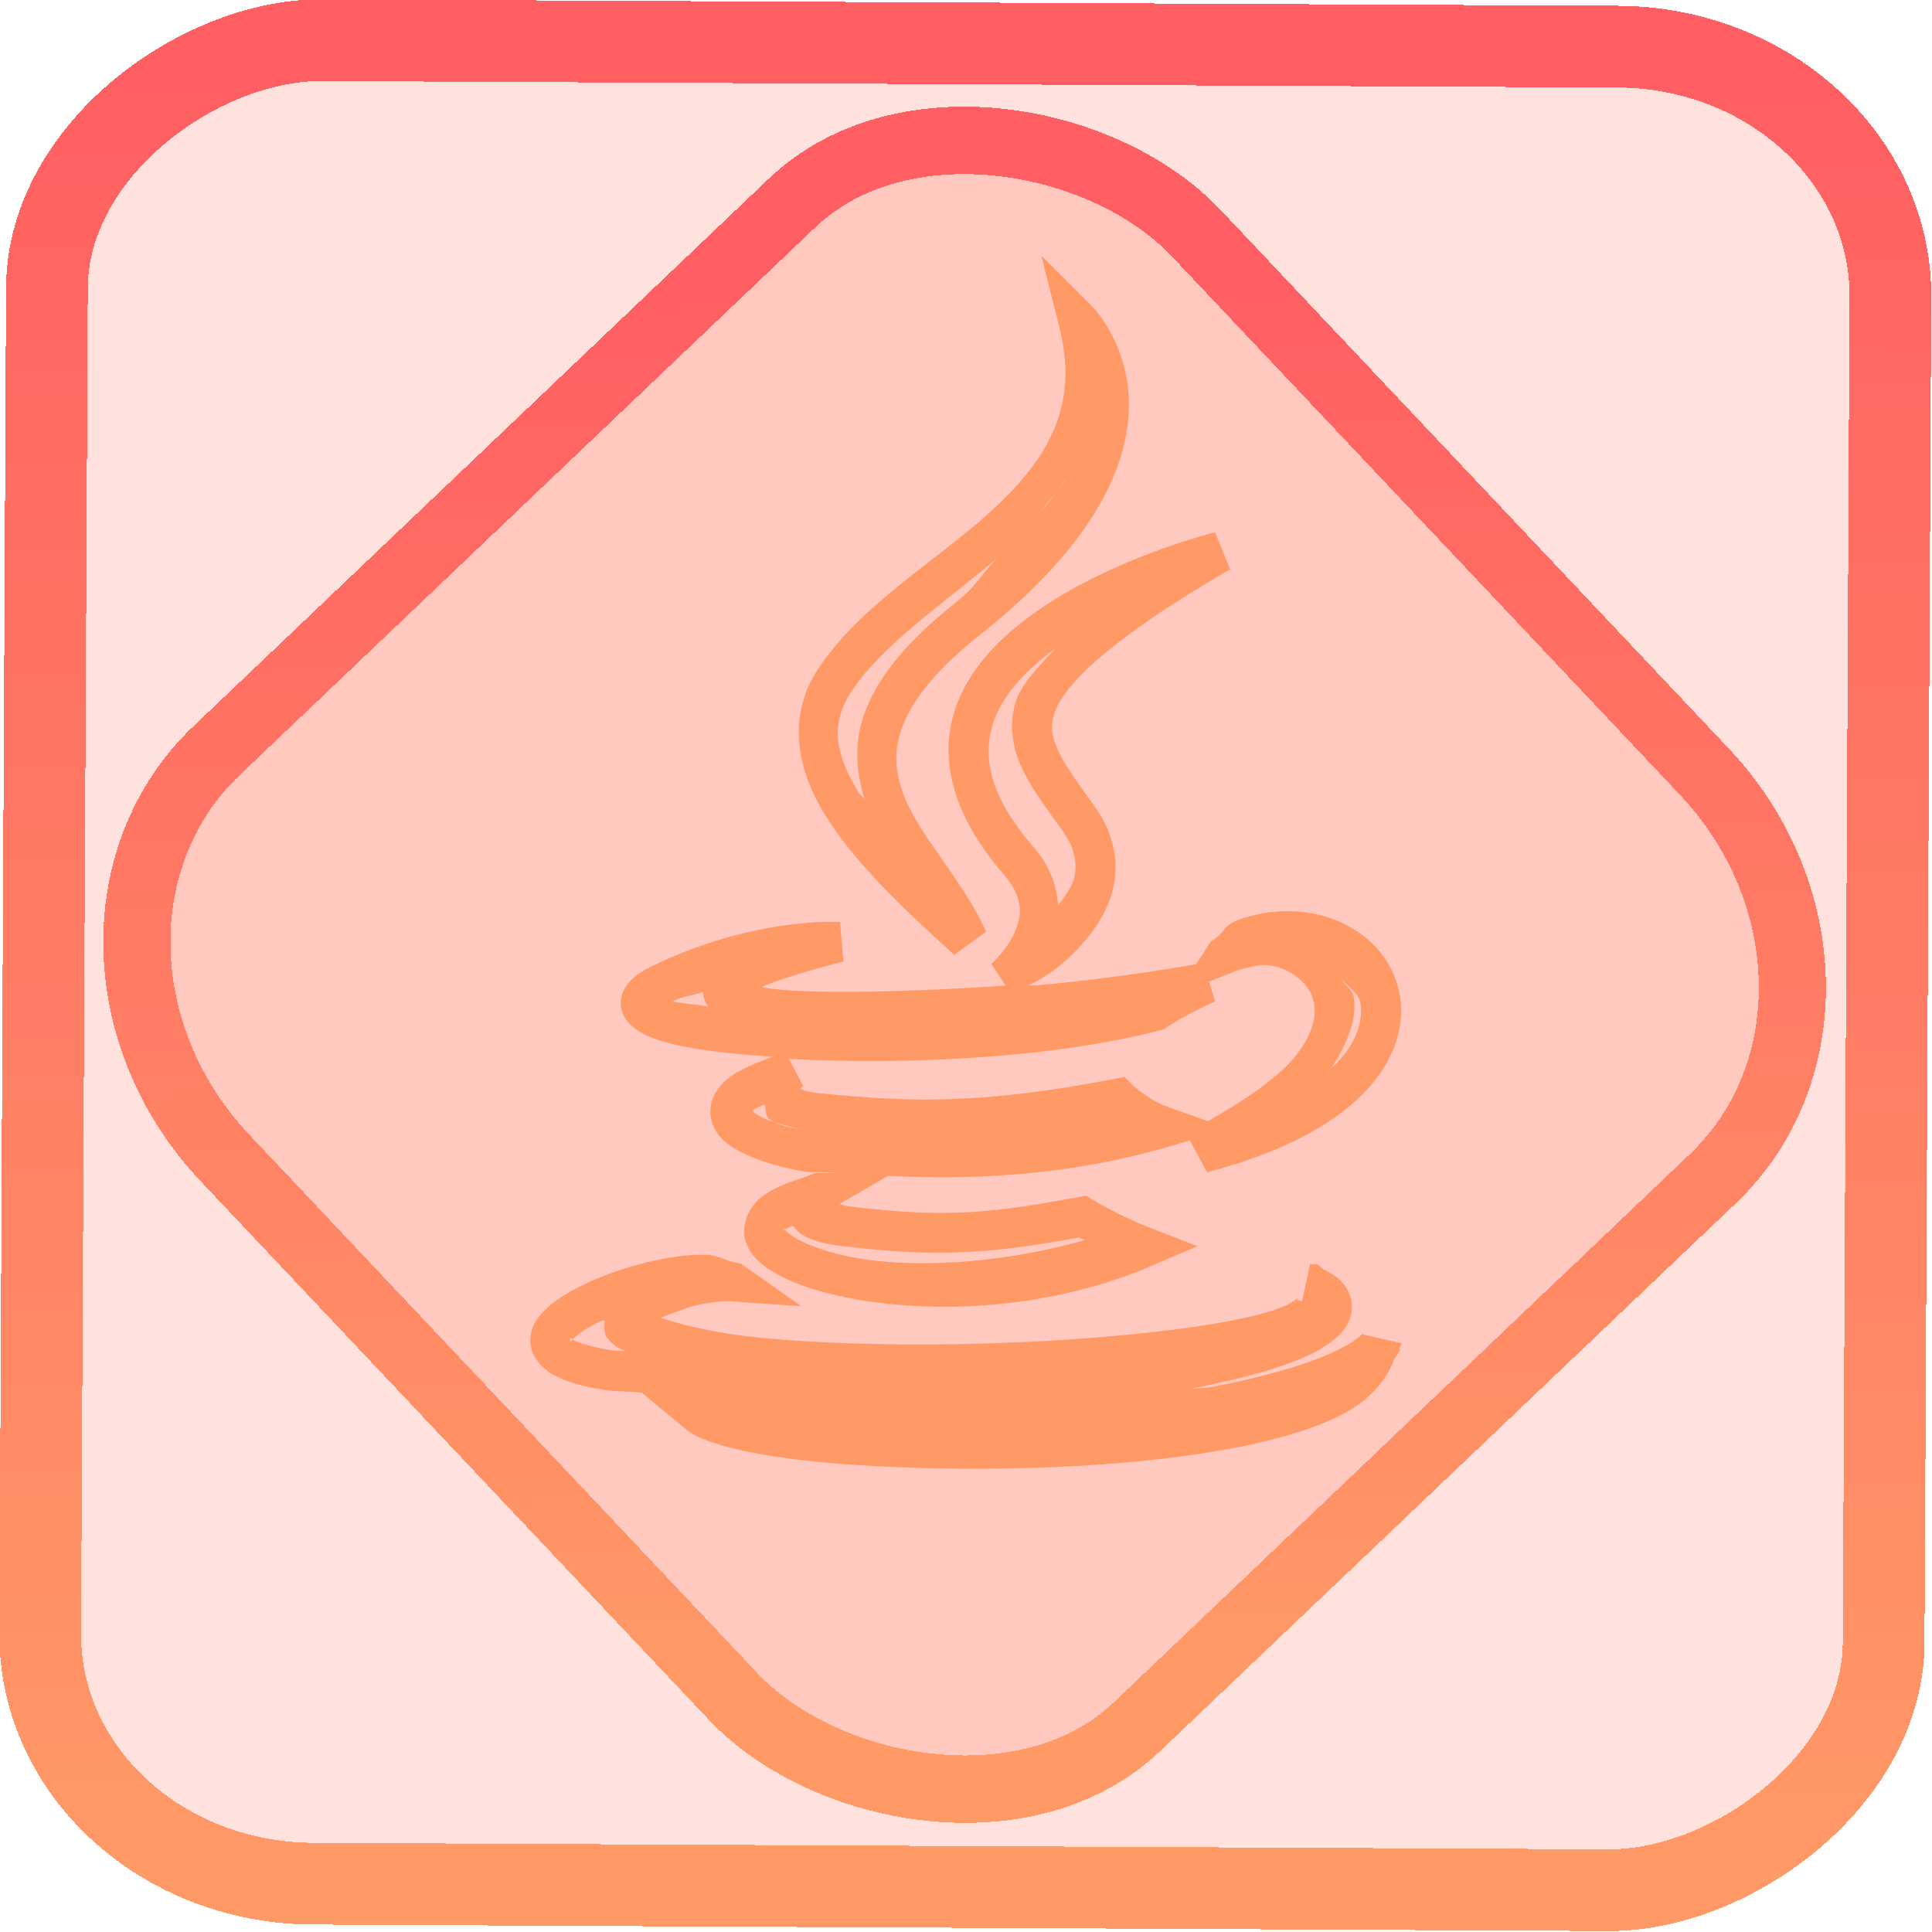 <?xml version="1.0" encoding="UTF-8" standalone="no"?>
<!-- Generator: Gravit.io -->

<svg
   style="isolation:isolate"
   viewBox="0 0 48 48"
   width="48pt"
   height="48pt"
   version="1.1"
   id="svg9"
   sodipodi:docname="java.svg"
   inkscape:version="1.1.2 (0a00cf5339, 2022-02-04)"
   xmlns:inkscape="http://www.inkscape.org/namespaces/inkscape"
   xmlns:sodipodi="http://sodipodi.sourceforge.net/DTD/sodipodi-0.dtd"
   xmlns:xlink="http://www.w3.org/1999/xlink"
   xmlns="http://www.w3.org/2000/svg"
   xmlns:svg="http://www.w3.org/2000/svg">
  <defs
     id="defs13">
    <linearGradient
       inkscape:collect="always"
       xlink:href="#_lgradient_3"
       id="linearGradient872"
       x1="-12.026"
       y1="6.117"
       x2="-0.085"
       y2="6.117"
       gradientUnits="userSpaceOnUse"
       gradientTransform="matrix(3.836,0,0,3.837,0.018,-0.026)" />
    <linearGradient
       id="_lgradient_1"
       x1="0.183"
       y1="0.249"
       x2="0.903"
       y2="0.903"
       gradientTransform="matrix(24.617,0,0,24.816,10.841,10.09)"
       gradientUnits="userSpaceOnUse">
      <stop
         offset="2.609%"
         stop-opacity="1"
         style="stop-color:rgb(179,255,171)"
         id="stop2-3" />
      <stop
         offset="98.696%"
         stop-opacity="1"
         style="stop-color:rgb(18,255,247)"
         id="stop4-6" />
    </linearGradient>
    <linearGradient
       inkscape:collect="always"
       xlink:href="#_lgradient_3"
       id="linearGradient15"
       x1="-9.685"
       y1="45.161"
       x2="11.988"
       y2="21.735"
       gradientUnits="userSpaceOnUse"
       gradientTransform="matrix(1.115,0,0,1.115,-0.013,-3.361)" />
    <linearGradient
       inkscape:collect="always"
       xlink:href="#_lgradient_3"
       id="linearGradient1275"
       x1="13.674"
       y1="21.99"
       x2="34.326"
       y2="21.99"
       gradientUnits="userSpaceOnUse" />
  </defs>
  <sodipodi:namedview
     id="namedview11"
     pagecolor="#ffffff"
     bordercolor="#666666"
     borderopacity="1.0"
     inkscape:pageshadow="2"
     inkscape:pageopacity="0.0"
     inkscape:pagecheckerboard="0"
     inkscape:document-units="pt"
     showgrid="false"
     inkscape:zoom="3.6128737"
     inkscape:cx="31.969011"
     inkscape:cy="31.969011"
     inkscape:window-width="1056"
     inkscape:window-height="545"
     inkscape:window-x="302"
     inkscape:window-y="133"
     inkscape:window-maximized="0"
     inkscape:current-layer="svg9" />
  <linearGradient
     id="_lgradient_3"
     x1="0"
     y1="0.5"
     x2="1"
     y2="0.5"
     gradientTransform="matrix(44,0,0,44,2,0.99)"
     gradientUnits="userSpaceOnUse">
    <stop
       offset="0%"
       stop-opacity="1"
       style="stop-color:rgb(255,153,102)"
       id="stop2" />
    <stop
       offset="98.261%"
       stop-opacity="1"
       style="stop-color:rgb(255,94,98)"
       id="stop4" />
  </linearGradient>
  <rect
     x="-46.76"
     y="1.202"
     height="45.8"
     rx="6.184"
     shape-rendering="crispEdges"
     id="rect5-6-7-3"
     ry="6.806"
     transform="matrix(0.005,-1,1,0.005,0,0)"
     style="isolation:isolate;fill:#ff2900;fill-opacity:0.135;stroke:url(#linearGradient872);stroke-width:2.03;stroke-miterlimit:4;stroke-dasharray:none;stroke-opacity:1"
     width="45.802" />
  <rect
     x="-15.688"
     y="17.227"
     height="33.346"
     rx="6.792"
     shape-rendering="crispEdges"
     id="rect5-6-6-6-6"
     style="isolation:isolate;fill:#ff2900;fill-opacity:0.135;stroke:url(#linearGradient15);stroke-width:1.672;stroke-miterlimit:4;stroke-dasharray:none;stroke-opacity:1"
     ry="7.474"
     transform="matrix(0.724,-0.689,0.686,0.727,0,0)"
     width="33.338" />
  <path
     style="color:#000000;fill:url(#linearGradient1275);fill-rule:evenodd;-inkscape-stroke:none"
     d="m 25.869,6.35 0.447,1.764 c 0.27,1.063 0.167,1.881 -0.154,2.611 -0.321,0.731 -0.881,1.379 -1.564,1.998 -1.367,1.238 -3.212,2.303 -4.268,3.889 -0.762,1.145 -0.557,2.447 0.152,3.607 0.71,1.161 1.889,2.299 3.225,3.504 l 0.791,-0.574 c -0.58,-1.311 -1.697,-2.396 -2.076,-3.48 -0.19,-0.542 -0.227,-1.054 0.021,-1.674 0.249,-0.62 0.815,-1.363 1.908,-2.227 2.909,-2.296 3.717,-4.297 3.695,-5.77 C 28.026,8.526 27.156,7.637 27.156,7.637 Z m 0.625,5.531 c -0.134,0.258 -0.445,0.558 -0.652,0.844 0.243,-0.263 0.452,-0.548 0.652,-0.844 z m 3.693,1.344 c 0,0 -2.451,0.598 -4.383,1.93 -0.966,0.666 -1.834,1.531 -2.135,2.672 -0.301,1.141 0.041,2.481 1.254,3.879 v 0.002 c 0.558,0.643 0.458,1.091 0.256,1.518 -0.202,0.426 -0.549,0.721 -0.549,0.721 l 0.355,0.541 c -2.293,0.154 -4.736,0.222 -5.883,0.068 -0.095,-0.013 -0.101,-0.025 -0.18,-0.039 0.794,-0.324 2.031,-0.627 2.031,-0.627 l -0.082,-0.984 c 0,0 -2.118,-0.139 -4.656,1.09 -0.209,0.101 -0.379,0.202 -0.523,0.342 -0.145,0.14 -0.284,0.357 -0.27,0.619 0.014,0.262 0.173,0.454 0.32,0.572 0.147,0.118 0.307,0.196 0.49,0.266 0.656,0.25 1.736,0.374 2.955,0.461 -0.427,0.164 -0.834,0.323 -1.086,0.529 -0.162,0.132 -0.297,0.284 -0.381,0.48 -0.084,0.196 -0.096,0.442 -0.023,0.643 0.144,0.402 0.471,0.603 0.846,0.777 0.374,0.174 0.838,0.309 1.385,0.414 0.23,0.044 0.607,0.013 0.865,0.047 h -0.469 -0.07 l -0.064,0.018 c -0.052,0.014 -0.068,0.038 -0.117,0.053 v -0.002 c 0,0 -0.013,0.009 -0.014,0.01 -0.49,0.149 -0.894,0.307 -1.17,0.539 -0.307,0.258 -0.491,0.718 -0.357,1.096 0.134,0.377 0.427,0.601 0.773,0.795 0.347,0.194 0.775,0.351 1.275,0.479 2,0.509 5.171,0.542 8.041,-0.688 L 29.75,30.961 28.607,30.518 c -0.852,-0.331 -1.457,-0.711 -1.457,-0.711 l -0.166,-0.104 -0.191,0.037 c -2.422,0.458 -3.455,0.49 -5.648,0.24 -0.174,-0.02 -0.179,-0.041 -0.289,-0.066 L 22.062,29.213 c 2.066,0.109 4.479,0.004 6.998,-0.732 L 29.562,28.334 29.99,29.125 c 1.811,-0.476 3.045,-1.138 3.824,-1.9 0.779,-0.762 1.092,-1.653 0.973,-2.451 -0.24,-1.597 -2.097,-2.596 -4.006,-1.926 l -0.002,0.002 c -0.298,0.105 -0.335,0.219 -0.443,0.346 -5.6e-4,2.14e-4 -0.023,0.006 -0.023,0.006 l 0.006,0.008 c -0.055,0.066 -0.242,0.188 -0.242,0.188 l -0.357,0.557 c -0.173,0.03 -2.007,0.359 -3.99,0.525 -0.063,0.005 -0.101,-0.003 -0.164,0.002 0.284,-0.162 0.705,-0.357 1.27,-0.973 0.369,-0.402 0.706,-0.899 0.832,-1.502 0.126,-0.603 0.004,-1.301 -0.457,-1.951 -0.374,-0.525 -0.705,-0.967 -0.889,-1.342 -0.184,-0.374 -0.236,-0.64 -0.129,-0.984 0.214,-0.688 1.346,-1.833 4.369,-3.586 z M 24.768,13.875 c -0.38,0.381 -0.506,0.69 -1.035,1.107 -1.179,0.931 -1.877,1.792 -2.217,2.639 -0.319,0.794 -0.247,1.551 -0.037,2.23 -0.03,-0.047 -0.114,-0.108 -0.143,-0.154 -0.601,-0.982 -0.717,-1.715 -0.174,-2.531 0.766,-1.151 2.247,-2.148 3.605,-3.291 z m 1.467,2.223 c -0.419,0.449 -0.862,0.896 -0.998,1.334 -0.191,0.614 -0.065,1.213 0.186,1.723 0.251,0.51 0.611,0.972 0.973,1.48 0.325,0.458 0.367,0.814 0.293,1.166 -0.05,0.239 -0.238,0.469 -0.4,0.699 -0.03,-0.471 -0.193,-0.972 -0.607,-1.449 -1.076,-1.24 -1.252,-2.177 -1.043,-2.969 0.196,-0.743 0.816,-1.414 1.598,-1.984 z m 4.965,7.896 c 0.559,-0.116 1.338,0.3 1.447,0.939 0.055,0.32 -0.02,0.738 -0.441,1.281 -0.375,0.483 -1.16,1.058 -2.193,1.641 L 29.088,27.529 C 28.501,27.322 28.127,26.947 28.127,26.947 l -0.189,-0.191 -0.262,0.051 c -3.203,0.617 -4.989,0.594 -7.336,0.352 -0.306,-0.032 -0.379,-0.076 -0.461,-0.109 0.037,-0.034 0.074,-0.068 0.074,-0.068 l -0.35,-0.674 c 2.823,0.158 6.576,-0.016 9.234,-0.715 l 0.084,-0.023 0.07,-0.049 C 29.464,25.198 30.188,24.881 30.188,24.881 l -0.148,-0.494 0.643,-0.256 c 0,0 0.132,-0.056 0.518,-0.137 z m 2.146,0.348 c 0.161,0.196 0.417,0.341 0.453,0.58 0.067,0.449 -0.078,0.995 -0.684,1.588 -0.006,0.006 -0.021,0.011 -0.027,0.018 0.381,-0.606 0.637,-1.221 0.545,-1.762 -0.032,-0.187 -0.213,-0.262 -0.287,-0.424 z m -15.883,0.301 c 0.01,0.137 0.057,0.266 0.131,0.365 -0.258,-0.051 -0.721,-0.078 -0.881,-0.133 0.294,-0.14 0.475,-0.13 0.75,-0.232 z m 1.525,2.797 c 0.056,0.132 0.014,0.282 0.127,0.367 0.207,0.157 0.519,0.206 0.842,0.262 -0.4,-0.088 -0.766,-0.187 -0.99,-0.291 -0.219,-0.102 -0.259,-0.169 -0.273,-0.176 0.015,-0.017 0.009,-0.015 0.043,-0.043 0.036,-0.03 0.193,-0.083 0.252,-0.119 z m 6.078,0.695 c -0.462,0.046 -0.907,0.149 -1.346,0.166 0.389,-0.014 0.926,-0.127 1.346,-0.166 z m -5.367,2.32 c 0.077,0.092 0.157,0.184 0.254,0.238 0.265,0.148 0.587,0.223 1.078,0.279 2.179,0.249 3.442,0.203 5.773,-0.227 0.013,0.008 0.119,0.053 0.141,0.066 -2.271,0.646 -4.639,0.723 -6.115,0.348 -0.439,-0.112 -0.798,-0.249 -1.035,-0.381 -0.237,-0.132 -0.325,-0.268 -0.32,-0.256 0.004,0.012 -0.056,0.1 0.061,0.002 0.021,-0.017 0.131,-0.049 0.164,-0.07 z m -2.139,0.721 c -0.316,-0.012 -0.657,0.022 -1.014,0.086 -0.712,0.127 -1.477,0.373 -2.102,0.682 -0.312,0.154 -0.59,0.322 -0.816,0.521 -0.226,0.2 -0.441,0.447 -0.453,0.818 -0.013,0.371 0.256,0.696 0.568,0.871 0.312,0.175 0.709,0.287 1.254,0.375 0.338,0.055 0.615,0.027 0.949,0.074 l 1.133,0.938 c 0,0 0.113,0.084 0.256,0.152 0.143,0.068 0.353,0.15 0.664,0.236 0.621,0.173 1.643,0.363 3.324,0.471 2.554,0.164 5.769,0.122 8.412,-0.27 1.321,-0.196 2.498,-0.474 3.402,-0.885 0.753,-0.342 1.284,-0.855 1.51,-1.502 0.024,-0.03 0.057,-0.065 0.074,-0.092 0.035,-0.054 0.068,-0.133 0.068,-0.133 l -0.033,-0.008 c 0.009,-0.051 0.062,-0.083 0.066,-0.137 l -0.965,-0.219 c 0,0 0.024,-0.051 0.025,-0.053 0.001,-0.002 -0.007,0.012 -0.033,0.039 -0.052,0.054 -0.174,0.162 -0.422,0.301 -0.496,0.277 -1.491,0.673 -3.363,1.025 -0.156,0.029 -0.338,0.016 -0.496,0.043 1.436,-0.286 2.641,-0.611 3.314,-1.041 0.376,-0.24 0.716,-0.544 0.705,-1.029 -0.005,-0.243 -0.125,-0.466 -0.277,-0.621 -0.12,-0.122 -0.277,-0.204 -0.438,-0.287 -7.7e-5,-5.3e-5 -0.004,-0.008 -0.004,-0.008 l -0.139,-0.113 h -0.18 -0.002 l -0.199,0.928 -0.117,-0.043 c 0,0 0.003,0.057 0.006,-0.018 0.002,-0.037 0.041,-0.058 -0.041,0.01 -0.082,0.068 -0.288,0.187 -0.664,0.301 -1.455,0.441 -4.764,0.77 -7.98,0.811 -1.608,0.02 -3.203,-0.027 -4.557,-0.152 -1.141,-0.106 -1.953,-0.302 -2.584,-0.506 0.325,-0.129 0.708,-0.272 0.887,-0.311 h 0.002 c 0.563,-0.122 0.824,-0.1 0.824,-0.1 l 1.785,0.123 -1.463,-1.031 c -0.08,-0.056 -0.176,-0.039 -0.26,-0.072 l 0.006,-0.018 c 0,0 -0.047,0.006 -0.049,0.006 -0.191,-0.069 -0.378,-0.156 -0.586,-0.164 z m -2.541,1.621 c -0.001,0.156 -0.023,0.323 0.062,0.438 0.126,0.17 0.279,0.258 0.449,0.332 h 0.002 c 0.008,0.003 0.025,0.003 0.033,0.006 -0.145,-0.022 -0.263,-0.008 -0.408,-0.031 -0.48,-0.078 -0.79,-0.184 -0.926,-0.26 -0.136,-0.076 -0.056,-0.035 -0.059,0.037 -0.003,0.072 -0.007,0.006 0.117,-0.104 0.124,-0.109 0.336,-0.247 0.596,-0.375 0.038,-0.019 0.093,-0.025 0.133,-0.043 z"
     id="path7" />
</svg>
